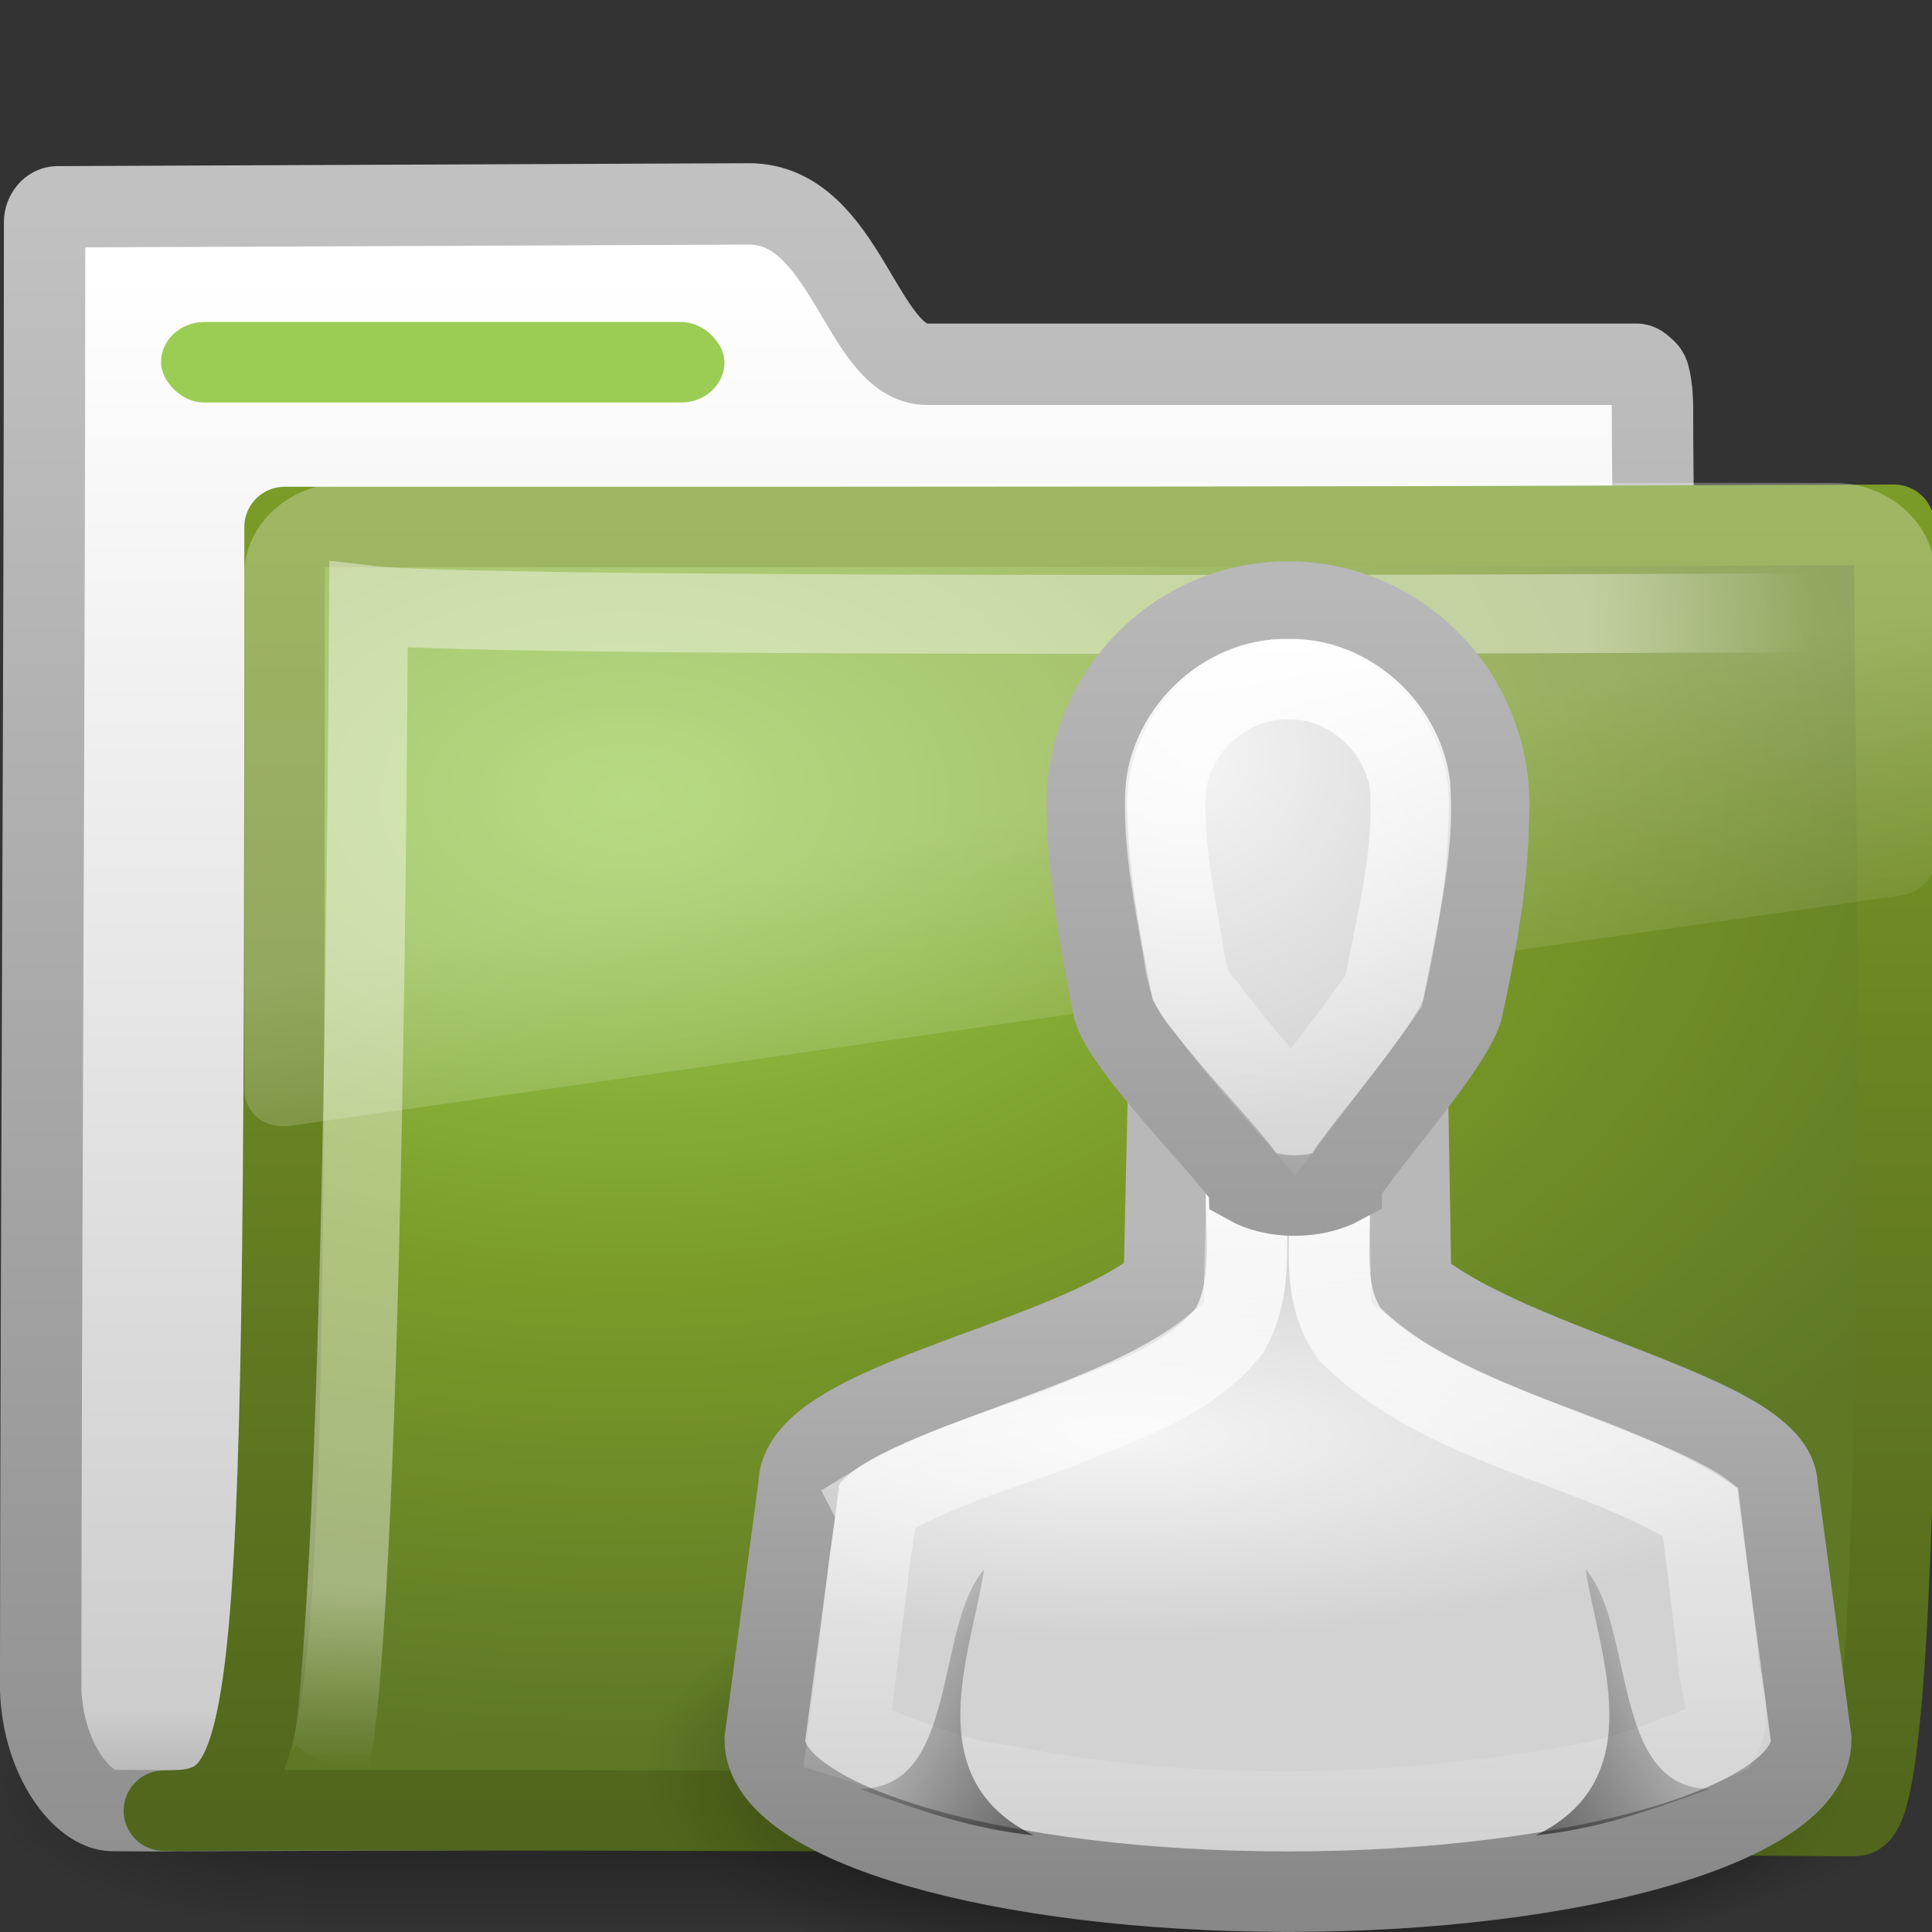 <?xml version="1.0" encoding="UTF-8" standalone="no"?>
<!-- Created with Inkscape (http://www.inkscape.org/) -->
<svg id="svg3272" xmlns="http://www.w3.org/2000/svg" height="24" width="24" version="1.0" xmlns:xlink="http://www.w3.org/1999/xlink">
 <rect width="100%" height="100%" fill="#333333" stroke="none"/>
 <defs id="defs3274">
  <linearGradient id="linearGradient3404" y2="24.628" gradientUnits="userSpaceOnUse" x2="20.055" y1="16.408" x1="18.031">
   <stop id="stop2687" style="stop-color:#fff;stop-opacity:.275" offset="0"/>
   <stop id="stop2689" style="stop-color:#fff;stop-opacity:.078" offset="1"/>
  </linearGradient>
  <radialGradient id="radialGradient3402" gradientUnits="userSpaceOnUse" cy="5.593" cx="4.02" gradientTransform="matrix(-.017 1.394 -1.797 -.022 -5.366 -19.339)" r="10.273">
   <stop id="stop3754" style="stop-color:#fff" offset="0"/>
   <stop id="stop3760" style="stop-color:#fff" offset=".848"/>
   <stop id="stop3756" style="stop-color:#fff;stop-opacity:0" offset="1"/>
  </radialGradient>
  <linearGradient id="linearGradient3400" y2="4.303" gradientUnits="userSpaceOnUse" x2="9.705" gradientTransform="matrix(.995 0 0 .995 -19.857 -19.778)" y1="20.882" x1="9.705">
   <stop id="stop3624" style="stop-color:#51661C" offset="0"/>
   <stop id="stop3626" style="stop-color:#7B9C28" offset="1"/>
  </linearGradient>
  <radialGradient id="radialGradient3398" gradientUnits="userSpaceOnUse" cy="8.561" cx="7.819" gradientTransform="matrix(1.69 0 0 1.044 -24.967 -20.534)" r="11.268">
   <stop id="stop3618" style="stop-color:#9BCD55" offset="0"/>
   <stop id="stop3270" style="stop-color:#7B9C28" offset=".5"/>
   <stop id="stop3620" style="stop-color:#5E7826" offset="1"/>
  </radialGradient>
  <linearGradient id="linearGradient3396" y2="23.062" gradientUnits="userSpaceOnUse" x2="9.876" gradientTransform="translate(-19.518 -21.496)" y1="2.602" x1="9.876">
   <stop id="stop5159" style="stop-color:#c1c1c1" offset="0"/>
   <stop id="stop5161" style="stop-color:#909090" offset="1"/>
  </linearGradient>
  <linearGradient id="linearGradient3394" y2="37.503" gradientUnits="userSpaceOnUse" x2="-28.531" gradientTransform="translate(14.86 -35.997)" y1="17.956" x1="-28.531">
   <stop id="stop11113" style="stop-color:#fff" offset="0"/>
   <stop id="stop11115" style="stop-color:#cdcdcd" offset=".91"/>
   <stop id="stop11117" style="stop-color:#a1a1a1" offset="1"/>
  </linearGradient>
  <radialGradient id="radialGradient3392" xlink:href="#linearGradient5060" gradientUnits="userSpaceOnUse" cy="486.65" cx="605.71" gradientTransform="matrix(-2.774 0 0 1.97 112.76 -872.89)" r="117.14"/>
  <linearGradient id="linearGradient5060">
   <stop id="stop5062" offset="0"/>
   <stop id="stop5064" style="stop-opacity:0" offset="1"/>
  </linearGradient>
  <radialGradient id="radialGradient3390" xlink:href="#linearGradient5060" gradientUnits="userSpaceOnUse" cy="486.65" cx="605.71" gradientTransform="matrix(2.774 0 0 1.97 -1891.6 -872.89)" r="117.14"/>
  <linearGradient id="linearGradient3388" y2="609.51" gradientUnits="userSpaceOnUse" x2="302.86" gradientTransform="matrix(2.774 0 0 1.97 -1892.2 -872.89)" y1="366.65" x1="302.86">
   <stop id="stop5050" style="stop-opacity:0" offset="0"/>
   <stop id="stop5056" offset=".5"/>
   <stop id="stop5052" style="stop-opacity:0" offset="1"/>
  </linearGradient>
  <radialGradient id="radialGradient4148-0" gradientUnits="userSpaceOnUse" cy="41.5" cx="32" gradientTransform="matrix(.357 0 0 .143 -3.929 13.072)" r="21">
   <stop id="stop5062-9-1" offset="0"/>
   <stop id="stop5064-1-5" style="stop-opacity:0" offset="1"/>
  </radialGradient>
  <radialGradient id="radialGradient4170-9" xlink:href="#linearGradient6954" gradientUnits="userSpaceOnUse" cy="28.66" cx="25" gradientTransform="matrix(.55 0 0 .157 -7.857 10.342)" r="16"/>
  <linearGradient id="linearGradient6954">
   <stop id="stop6960" style="stop-color:#f5f5f5" offset="0"/>
   <stop id="stop6962" style="stop-color:#d2d2d2" offset="1"/>
  </linearGradient>
  <linearGradient id="linearGradient4172-4" y2="45" xlink:href="#linearGradient3785" gradientUnits="userSpaceOnUse" x2="30" gradientTransform="matrix(.419 0 0 .42 -4.581 1.819)" y1="25.085" x1="30"/>
  <linearGradient id="linearGradient3785">
   <stop id="stop3787" style="stop-color:#b8b8b8" offset="0"/>
   <stop id="stop3789" style="stop-color:#878787" offset="1"/>
  </linearGradient>
  <linearGradient id="linearGradient4118-9" y2="43.309" xlink:href="#linearGradient3341-0" gradientUnits="userSpaceOnUse" x2="30" gradientTransform="matrix(.419 0 0 .42 -4.581 1.819)" y1="21.687" x1="29.968"/>
  <linearGradient id="linearGradient3341-0">
   <stop id="stop3343-9" style="stop-color:#fff" offset="0"/>
   <stop id="stop3345-1" style="stop-color:#fff;stop-opacity:0" offset="1"/>
  </linearGradient>
  <radialGradient id="radialGradient4176-7" xlink:href="#linearGradient6954" gradientUnits="userSpaceOnUse" cy="12.313" cx="26.376" gradientTransform="matrix(.547 -.048 .043 .574 -8.133 .588)" r="8"/>
  <linearGradient id="linearGradient4174-7" y2="44.679" xlink:href="#linearGradient3785" gradientUnits="userSpaceOnUse" x2="30" gradientTransform="matrix(.333 0 0 .362 -2 2.481)" y1="5" x1="30"/>
  <linearGradient id="linearGradient4168-1" y2="37.438" xlink:href="#linearGradient5060" gradientUnits="userSpaceOnUse" x2="17" gradientTransform="matrix(.62 0 0 .359 -8.167 4.284)" y1="39" x1="22"/>
  <linearGradient id="linearGradient2924-7" y2="26.283" xlink:href="#linearGradient3341-0" gradientUnits="userSpaceOnUse" x2="30" gradientTransform="matrix(.333 0 0 .362 -2 2.481)" y1="6.781" x1="29.998"/>
  <linearGradient id="linearGradient3017" y2="37.438" xlink:href="#linearGradient5060" gradientUnits="userSpaceOnUse" x2="17" gradientTransform="matrix(-.62 0 0 .359 24.089 4.284)" y1="39" x1="22"/>
 </defs>
 <g id="g2701">
  <g id="g2902">
   <g id="g2589" transform="translate(.036 -1.2166e-7)">
    <g id="g3377" transform="translate(19.518 21.496)">
     <g id="g3490" style="stroke-width:1.883" transform="matrix(.546 0 0 .517 -20.52 -22.074)">
      <g id="g5022" style="stroke-width:104.96" transform="matrix(.022 0 0 .015 43.008 42.685)">
       <rect id="rect2527" style="opacity:.402;fill:url(#linearGradient3388)" height="478.36" width="1339.6" y="-150.7" x="-1559.3"/>
       <path id="path2529" style="opacity:.402;fill:url(#radialGradient3390)" d="m-219.62-150.68v478.33c142.87 0.9 345.4-107.17 345.4-239.2s-159.44-239.13-345.4-239.13z"/>
       <path id="path2531" style="opacity:.402;fill:url(#radialGradient3392)" d="m-1559.3-150.68v478.33c-142.87 0.9-345.4-107.17-345.4-239.2s159.44-239.13 345.4-239.13z"/>
      </g>
     </g>
     <path id="path3496" style="stroke-linejoin:round;stroke:url(#linearGradient3396);stroke-linecap:round;stroke-width:1.011;fill:url(#linearGradient3394)" d="m-18.841-18.927c-0.086 0-0.159 0.093-0.159 0.189 0 5.869-0.043 12.244-0.049 18.225 0.029 0.895 0.537 1.505 0.89 1.508 1.013 0.009 0.539-0.004 1.048 0 6.47-0.016 13.579-0.078 20.049-0.094 0.054 0.007-1.477-0.108-1.462-1.446 0-4.673-0.502-11.187-0.502-15.86 0-0.187-0.015-0.291-0.032-0.377-0.013-0.067-0.029-0.099-0.064-0.126-0.028-0.024-0.055-0.057-0.095-0.063h-8.82c-0.815 0-1.002-1.992-2.214-1.992l-8.591 0.036-0 0z"/>
     <path id="path3498" style="stroke-linejoin:round;stroke:url(#linearGradient3400);stroke-linecap:round;fill:url(#radialGradient3398)" d="m-16.019-14.949c10.57 0 13.03 0 19.994-0.028 0 1.57 0.258 16.04-0.484 16.04-0.714 0-14.046-0.094-21.009-0.066 1.472 0 1.499-0.623 1.499-15.946v0z"/>
     <path id="path3211" style="opacity:.4;stroke:url(#radialGradient3402);stroke-width:.981;fill:none" d="m3.421-13.887s-16.832 0.094-18.397-0.092c-0.083 13.829-0.501 14.439-0.501 14.439"/>
     <path id="path2608" style="fill:url(#linearGradient3404);fill-rule:evenodd" d="m3.219 5.344c-1.539 0-2.812 1.274-2.812 2.812v16c0.006 0.286 0.148 0.613 0.375 0.812s0.516 0.284 0.844 0.25c0.01 0 0.021 0 0.031 0l45-7.125c0.522-0.082 0.93-0.534 0.938-1.062v-8.875c0-1.539-1.274-2.812-2.812-2.812h-41.562z" transform="matrix(.445 0 0 .402 -16.699 -17.646)"/>
    </g>
   </g>
   <rect id="rect2545" style="display:block;fill:#9BCD55" rx=".538" ry=".5" height="1" width="7" y="4" x="2"/>
  </g>
 </g>
 <g id="g4140" transform="translate(8 3)">
  <path id="path3823-1" style="opacity:.8;fill:url(#radialGradient4148-0)" d="m15 19.001a7.5 3 0 0 1 -15 0 7.5 3 0 1 1 15 0z"/>
  <path id="path3766-9" style="stroke:url(#linearGradient4172-4);stroke-width:1;fill:url(#radialGradient4170-9)" d="m6.513 10.425-0.056 2.519c-1.221 1.013-4.542 1.469-4.538 2.518l-0.419 3.148c0 1.043 2.91 1.889 6.5 1.889 3.59 0 6.5-0.846 6.5-1.889l-0.419-3.148c-0.005-0.898-3.345-1.469-4.551-2.518l-0.043-2.519h-2.974z"/>
  <path id="path4094" style="stroke:url(#linearGradient4118-9);stroke-width:1;fill:none" d="m7.5 11.438c-0.081 0.692 0.132 1.451-0.224 2.087-0.529 0.667-1.389 0.905-2.139 1.23-0.774 0.278-1.575 0.51-2.28 0.944 0.07 0.137-0.066 0.622-0.078 0.908l-0.248 1.987c0.64 0.191 1.24 0.511 1.915 0.579 2.366 0.47 4.822 0.415 7.191-0.004 0.602-0.115 1.18-0.332 1.732-0.588 0.184-0.314-0.04-0.705-0.032-1.059-0.071-0.58-0.142-1.161-0.213-1.741-1.388-0.864-3.16-1.033-4.361-2.211-0.424-0.609-0.163-1.377-0.273-2.057-0.262-0.172-0.636-0.036-0.951-0.075h-0.03-0.011z"/>
  <path id="path3764-3" style="stroke:url(#linearGradient4174-7);stroke-width:1;fill:url(#radialGradient4176-7)" d="m8 4.473c-1.381 0-2.5 1.135-2.5 2.535 0.011 0.518 0.052 1.134 0.333 2.535 0.167 0.543 1.653 1.992 1.667 2.173 0.323 0.181 0.833 0.181 1.167 0 0-0.181 1.333-1.63 1.5-2.173 0.317-1.456 0.316-1.992 0.333-2.535 0-1.4-1.119-2.535-2.5-2.535z"/>
  <path id="path3848-9" style="opacity:.5;fill:url(#linearGradient4168-1)" d="m4.844 19.8c-1.464-0.712-0.766-2.293-0.62-3.304-0.62 0.718-0.308 2.726-1.547 2.726 0.826 0.294 1.392 0.494 2.166 0.578z"/>
  <path id="path4066" style="stroke:url(#linearGradient2924-7);stroke-width:1;fill:none" d="m8 5.438c-0.799-0.022-1.528 0.69-1.525 1.49-0.012 0.65 0.123 1.291 0.231 1.929 0.028 0.25 0.099 0.482 0.282 0.664 0.334 0.45 0.707 0.87 1.075 1.291 0.379-0.497 0.766-0.988 1.125-1.5 0.153-0.846 0.392-1.696 0.327-2.564-0.099-0.727-0.773-1.332-1.514-1.311z"/>
  <path id="path3015" style="opacity:.5;fill:url(#linearGradient3017)" d="m11.078 19.8c1.464-0.712 0.766-2.292 0.62-3.304 0.62 0.718 0.308 2.726 1.547 2.726-0.826 0.294-1.392 0.494-2.166 0.578z"/>
 </g>
</svg>
